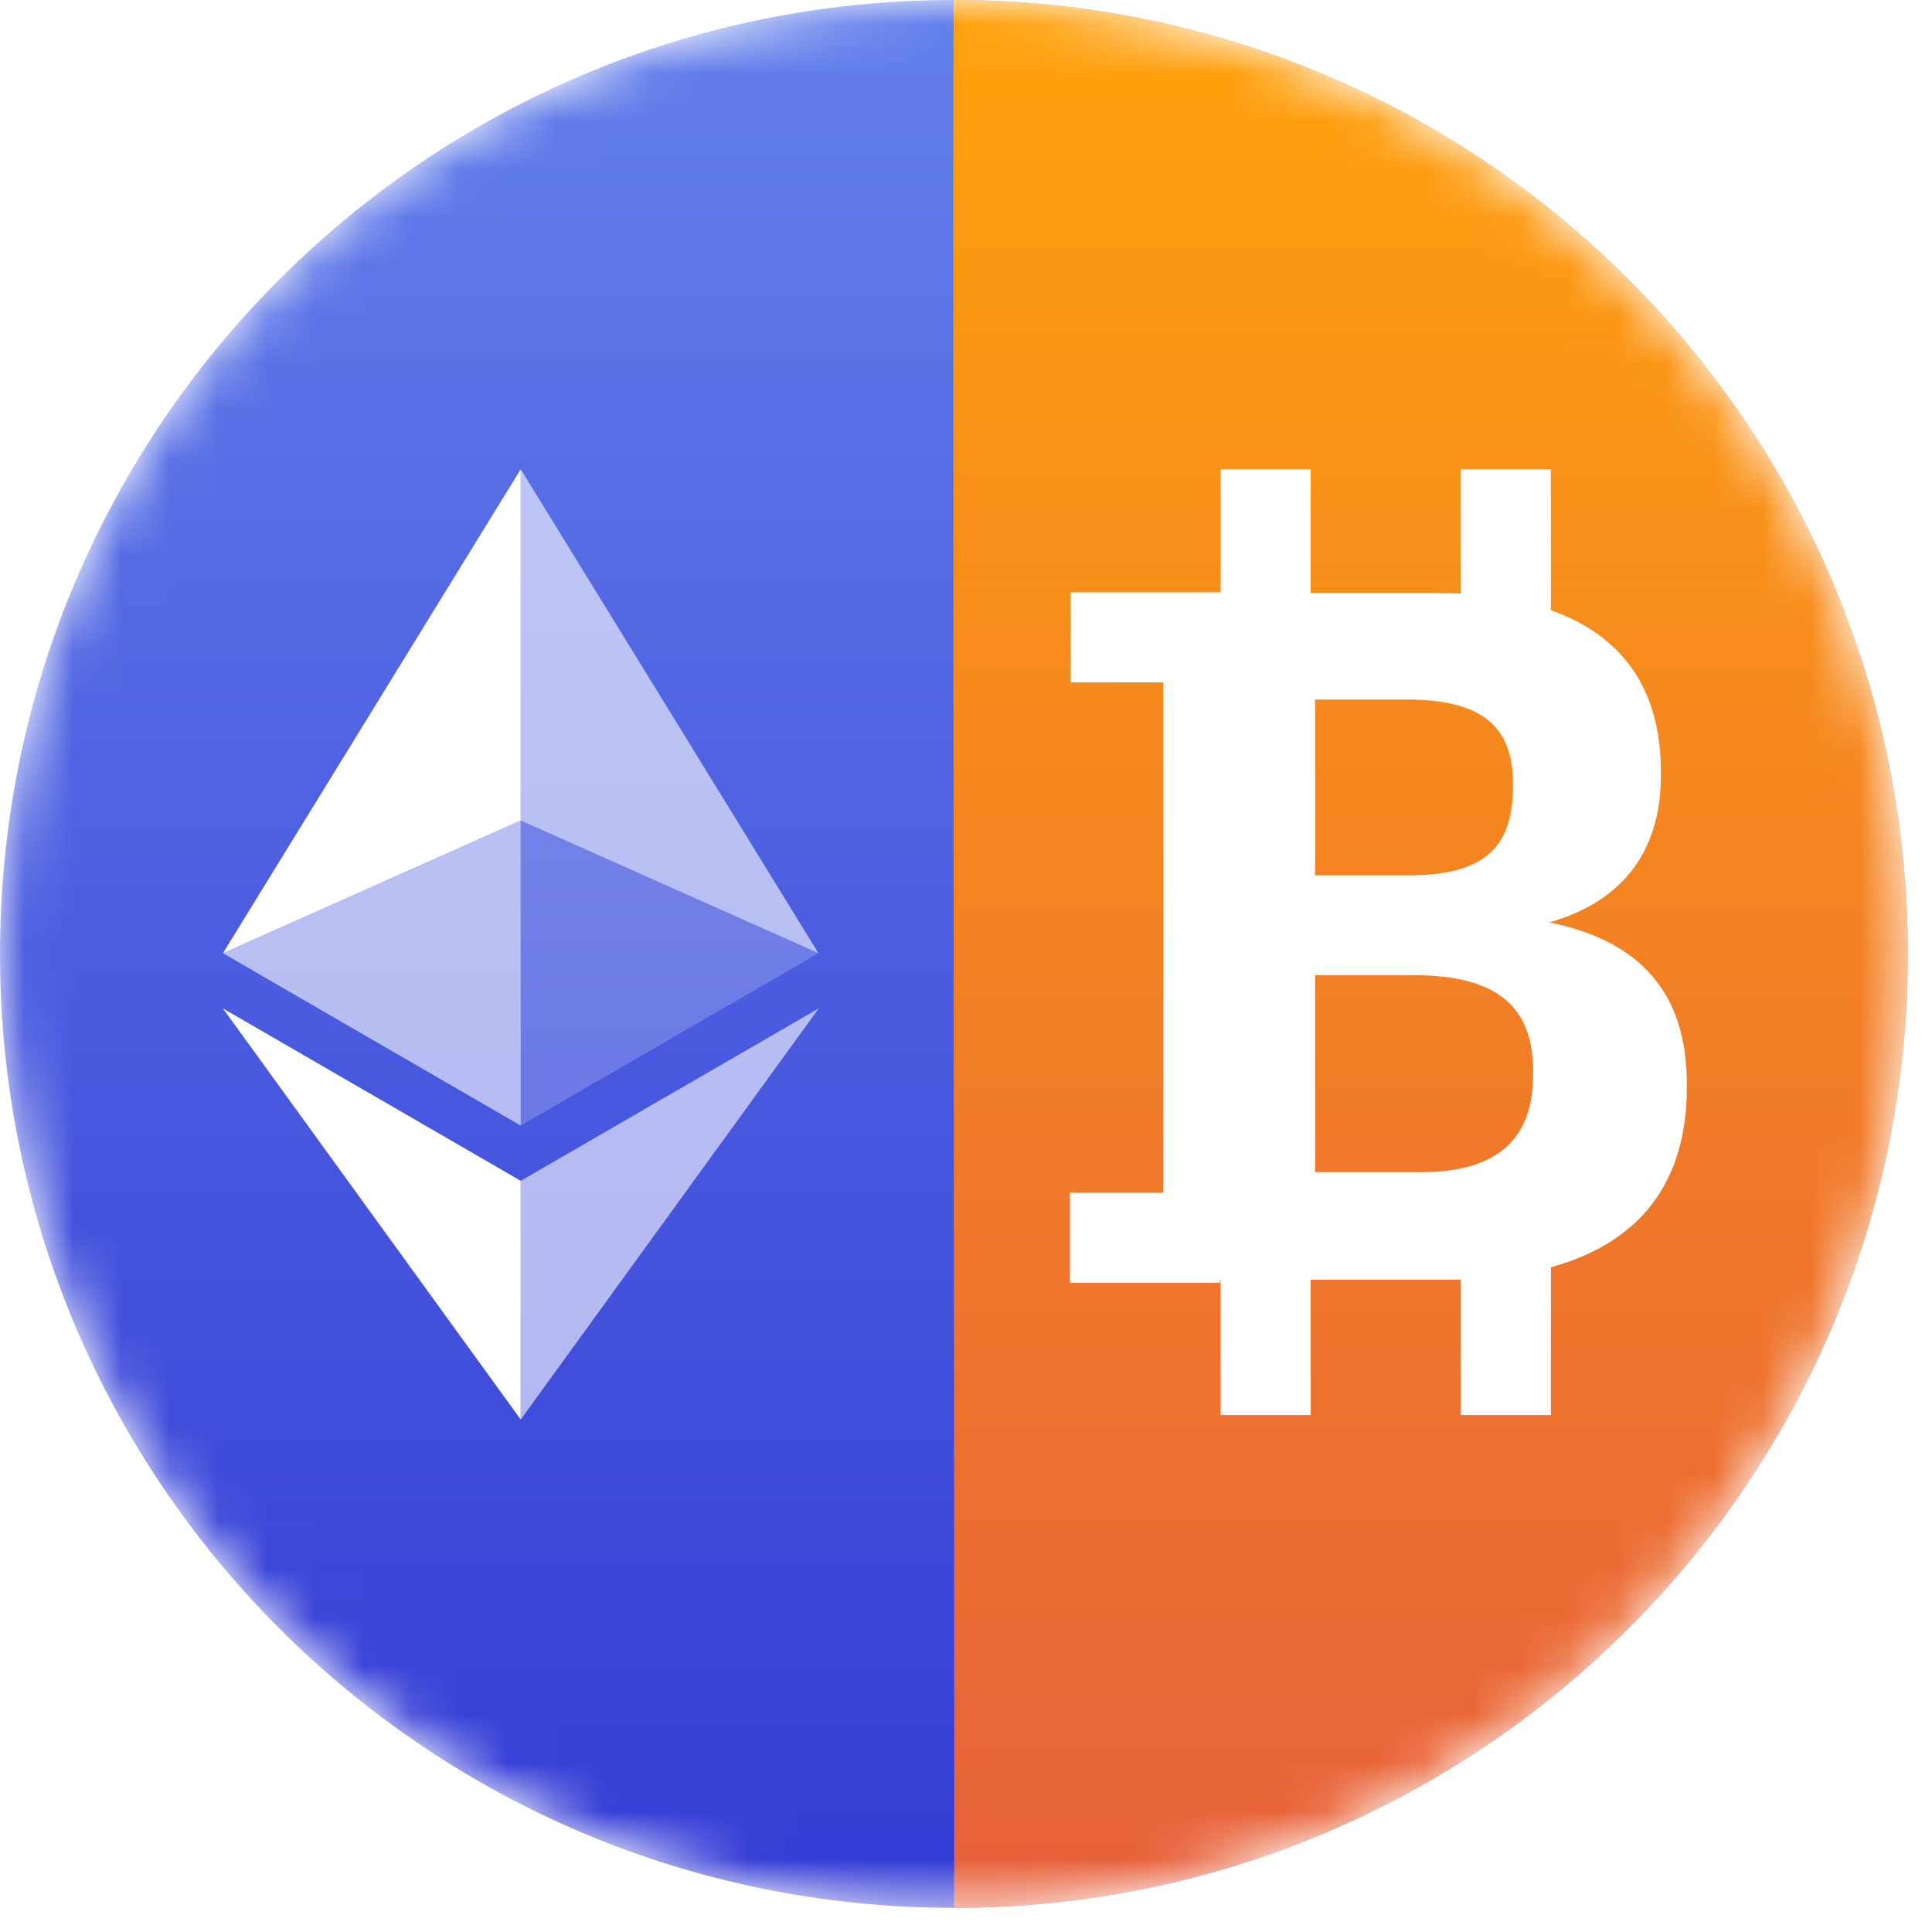 <svg width="40" height="40" viewBox="0 0 40 40" fill="none" xmlns="http://www.w3.org/2000/svg">
<rect width="40" height="40" fill="white"/>
<mask id="mask0" mask-type="alpha" maskUnits="userSpaceOnUse" x="0" y="0" width="40" height="40">
<path d="M19.75 39.5C30.658 39.5 39.5 30.658 39.5 19.75C39.5 8.842 30.658 0 19.75 0C8.842 0 0 8.842 0 19.75C0 30.658 8.842 39.5 19.75 39.5Z" fill="white"/>
</mask>
<g mask="url(#mask0)">
<path d="M19.75 39.5C30.658 39.5 39.5 30.658 39.5 19.75C39.5 8.842 30.658 0 19.75 0C8.842 0 0 8.842 0 19.75C0 30.658 8.842 39.5 19.75 39.5Z" fill="url(#paint0_linear)"/>
<path d="M10.781 9.715V16.988L16.945 19.735L10.781 9.715Z" fill="white" fill-opacity="0.602"/>
<path d="M10.781 9.715L4.616 19.735L10.781 16.988V9.715Z" fill="white"/>
<path d="M10.781 24.448V29.39L16.95 20.879L10.781 24.448Z" fill="white" fill-opacity="0.602"/>
<path d="M10.781 29.39V24.447L4.616 20.879L10.781 29.39Z" fill="white"/>
<path d="M10.781 23.304L16.945 19.735L10.781 16.989V23.304Z" fill="white" fill-opacity="0.2"/>
<path d="M4.616 19.735L10.781 23.304V16.989L4.616 19.735Z" fill="white" fill-opacity="0.602"/>
<path fill-rule="evenodd" clip-rule="evenodd" d="M19.75 39.5C30.658 39.5 39.5 30.658 39.5 19.75C39.5 8.842 30.658 0 19.75 0C19.711 0 19.775 39.5 19.75 39.5Z" fill="url(#paint1_linear)"/>
<path fill-rule="evenodd" clip-rule="evenodd" d="M27.137 9.715L27.136 12.275L29.674 12.275C29.87 12.275 30.06 12.281 30.245 12.291L30.244 9.715H32.109L32.11 12.633C33.615 13.168 34.387 14.295 34.387 15.975V16.054C34.387 17.546 33.671 18.64 32.08 19.097C33.93 19.475 34.924 20.529 34.924 22.438V22.518C34.924 24.467 33.967 25.726 32.11 26.237L32.109 29.298H30.244L30.245 26.491C30.142 26.494 30.038 26.495 29.932 26.495L27.136 26.495L27.137 29.298H25.272L25.272 26.495H25.259L25.26 26.558H22.152V24.693L24.085 24.692V14.127L22.165 14.128V12.263H25.272V9.715H27.137ZM29.276 20.191H27.227V24.268H29.435C31.026 24.268 31.742 23.552 31.742 22.259V22.18C31.742 20.867 31.026 20.191 29.276 20.191ZM29.137 14.483H27.227V18.123H29.157C30.708 18.123 31.324 17.566 31.324 16.293V16.213C31.324 15.02 30.648 14.483 29.137 14.483Z" fill="white"/>
</g>
<defs>
<linearGradient id="paint0_linear" x1="19.75" y1="0.672" x2="19.75" y2="39.5" gradientUnits="userSpaceOnUse">
<stop stop-color="#627EEA"/>
<stop offset="1" stop-color="#343BD5"/>
</linearGradient>
<linearGradient id="paint1_linear" x1="29.619" y1="0" x2="29.619" y2="38.908" gradientUnits="userSpaceOnUse">
<stop stop-color="#FFA20C"/>
<stop offset="1" stop-color="#E7613B"/>
</linearGradient>
</defs>
</svg>
